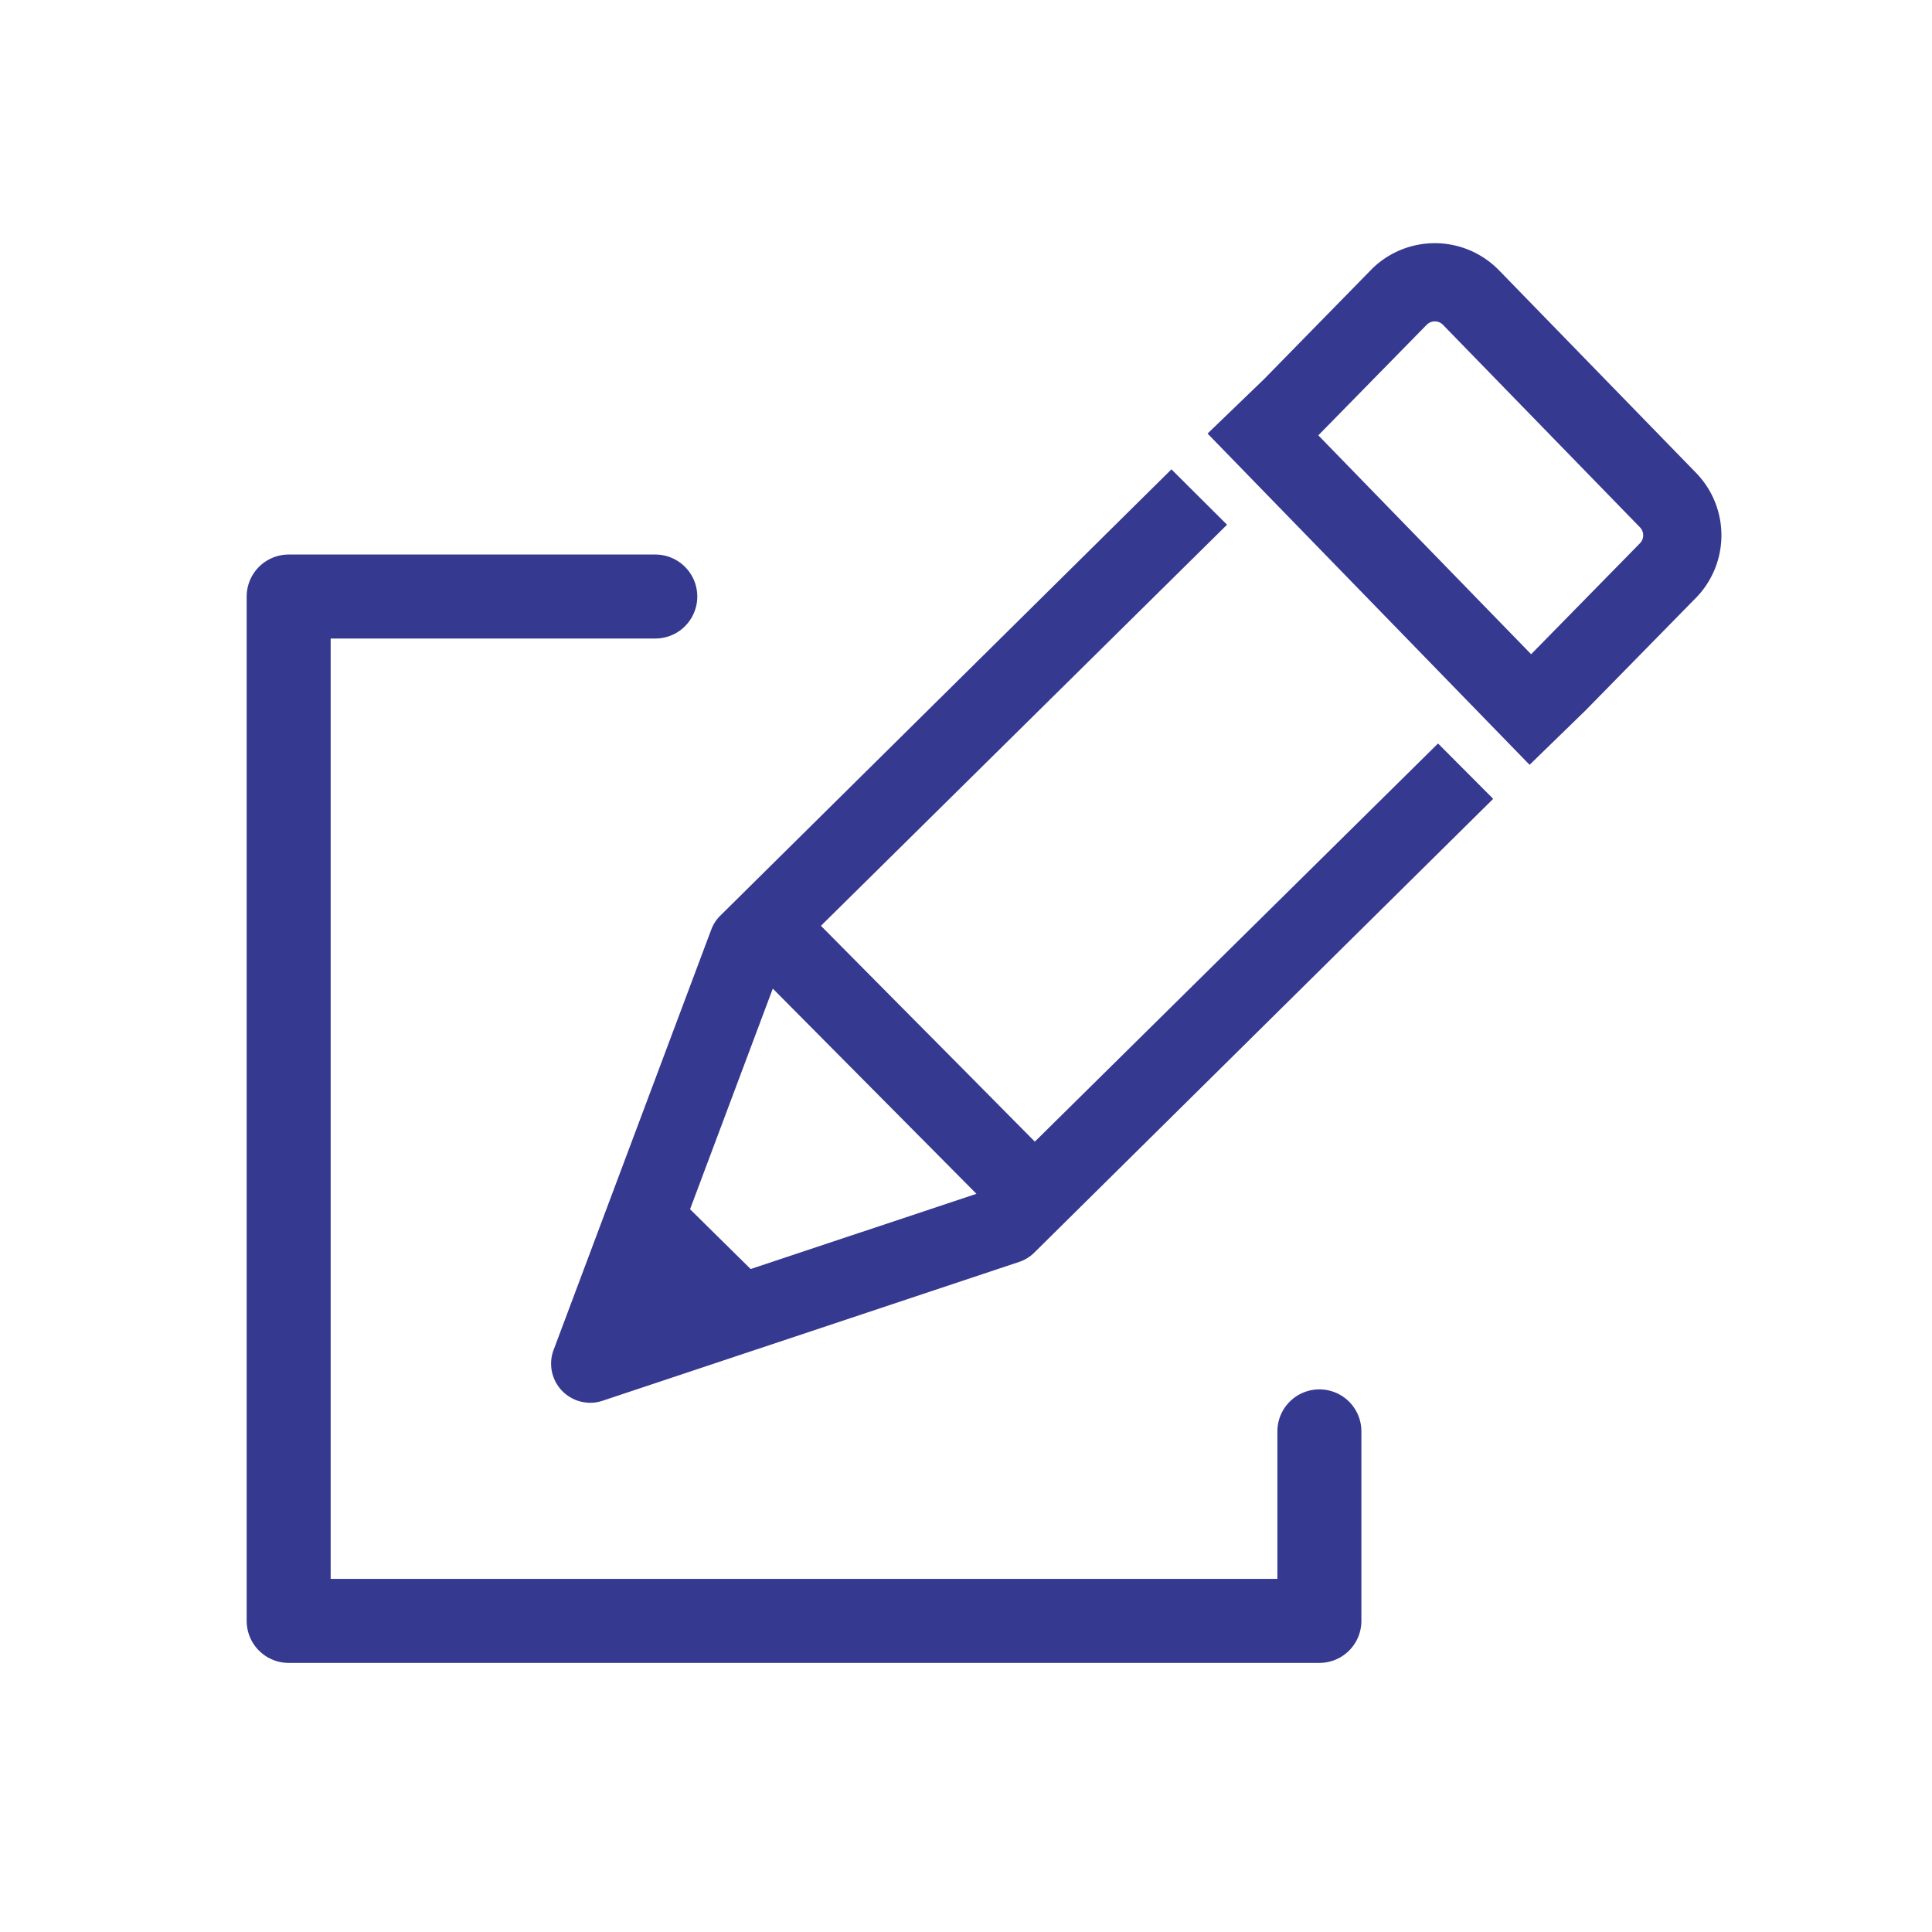 <svg xmlns="http://www.w3.org/2000/svg" width="46" height="46" viewBox="0 0 46 46">
  <g id="icon_영역그리기" data-name="icon / 영역그리기" transform="translate(-232 -308.383)">
    <g id="사각형_9199" data-name="사각형 9199" transform="translate(232 308.383)" fill="#fff" stroke="#707070" stroke-width="1" opacity="0">
      <rect width="46" height="46" stroke="none"/>
      <rect x="0.5" y="0.5" width="45" height="45" fill="none"/>
    </g>
    <path id="패스_3213" data-name="패스 3213" d="M333.7,54.327l-9.6,9.48-1.8-1.818-1.311-1.321-1.982-2,9.669-9.55L327.352,47.8,316.61,58.427a.916.916,0,0,0-.214.331l-3.754,10.008a.931.931,0,0,0,.872,1.258.92.92,0,0,0,.294-.048l9.92-3.306a.924.924,0,0,0,.363-.225l10.922-10.8Zm-15.839,5.836,4.849,4.886-5.376,1.791-1.443-1.424Z" transform="translate(-67.461 271.758)" fill="#353990"/>
    <path id="패스_3214" data-name="패스 3214" d="M11.645,5.384,6.88.621a2.133,2.133,0,0,0-3.009,0L1.32,3.3l0,0L0,4.608l7.776,7.778L9.092,11.07h0l2.553-2.677A2.132,2.132,0,0,0,11.645,5.384ZM10.329,7.076,7.776,9.753,2.637,4.613,5.188,1.937a.272.272,0,0,1,.376,0L10.329,6.7a.272.272,0,0,1,0,.376Z" transform="matrix(1, 0.014, -0.014, 1, 260.816, 314.098)" fill="#353990"/>
    <path id="패스_3226" data-name="패스 3226" d="M314.7,43.5h-8.729V67.89h24.541V63.377" transform="translate(-67.098 279.086)" fill="none" stroke="#353990" stroke-linecap="round" stroke-linejoin="round" stroke-width="2"/>
  </g>
</svg>
